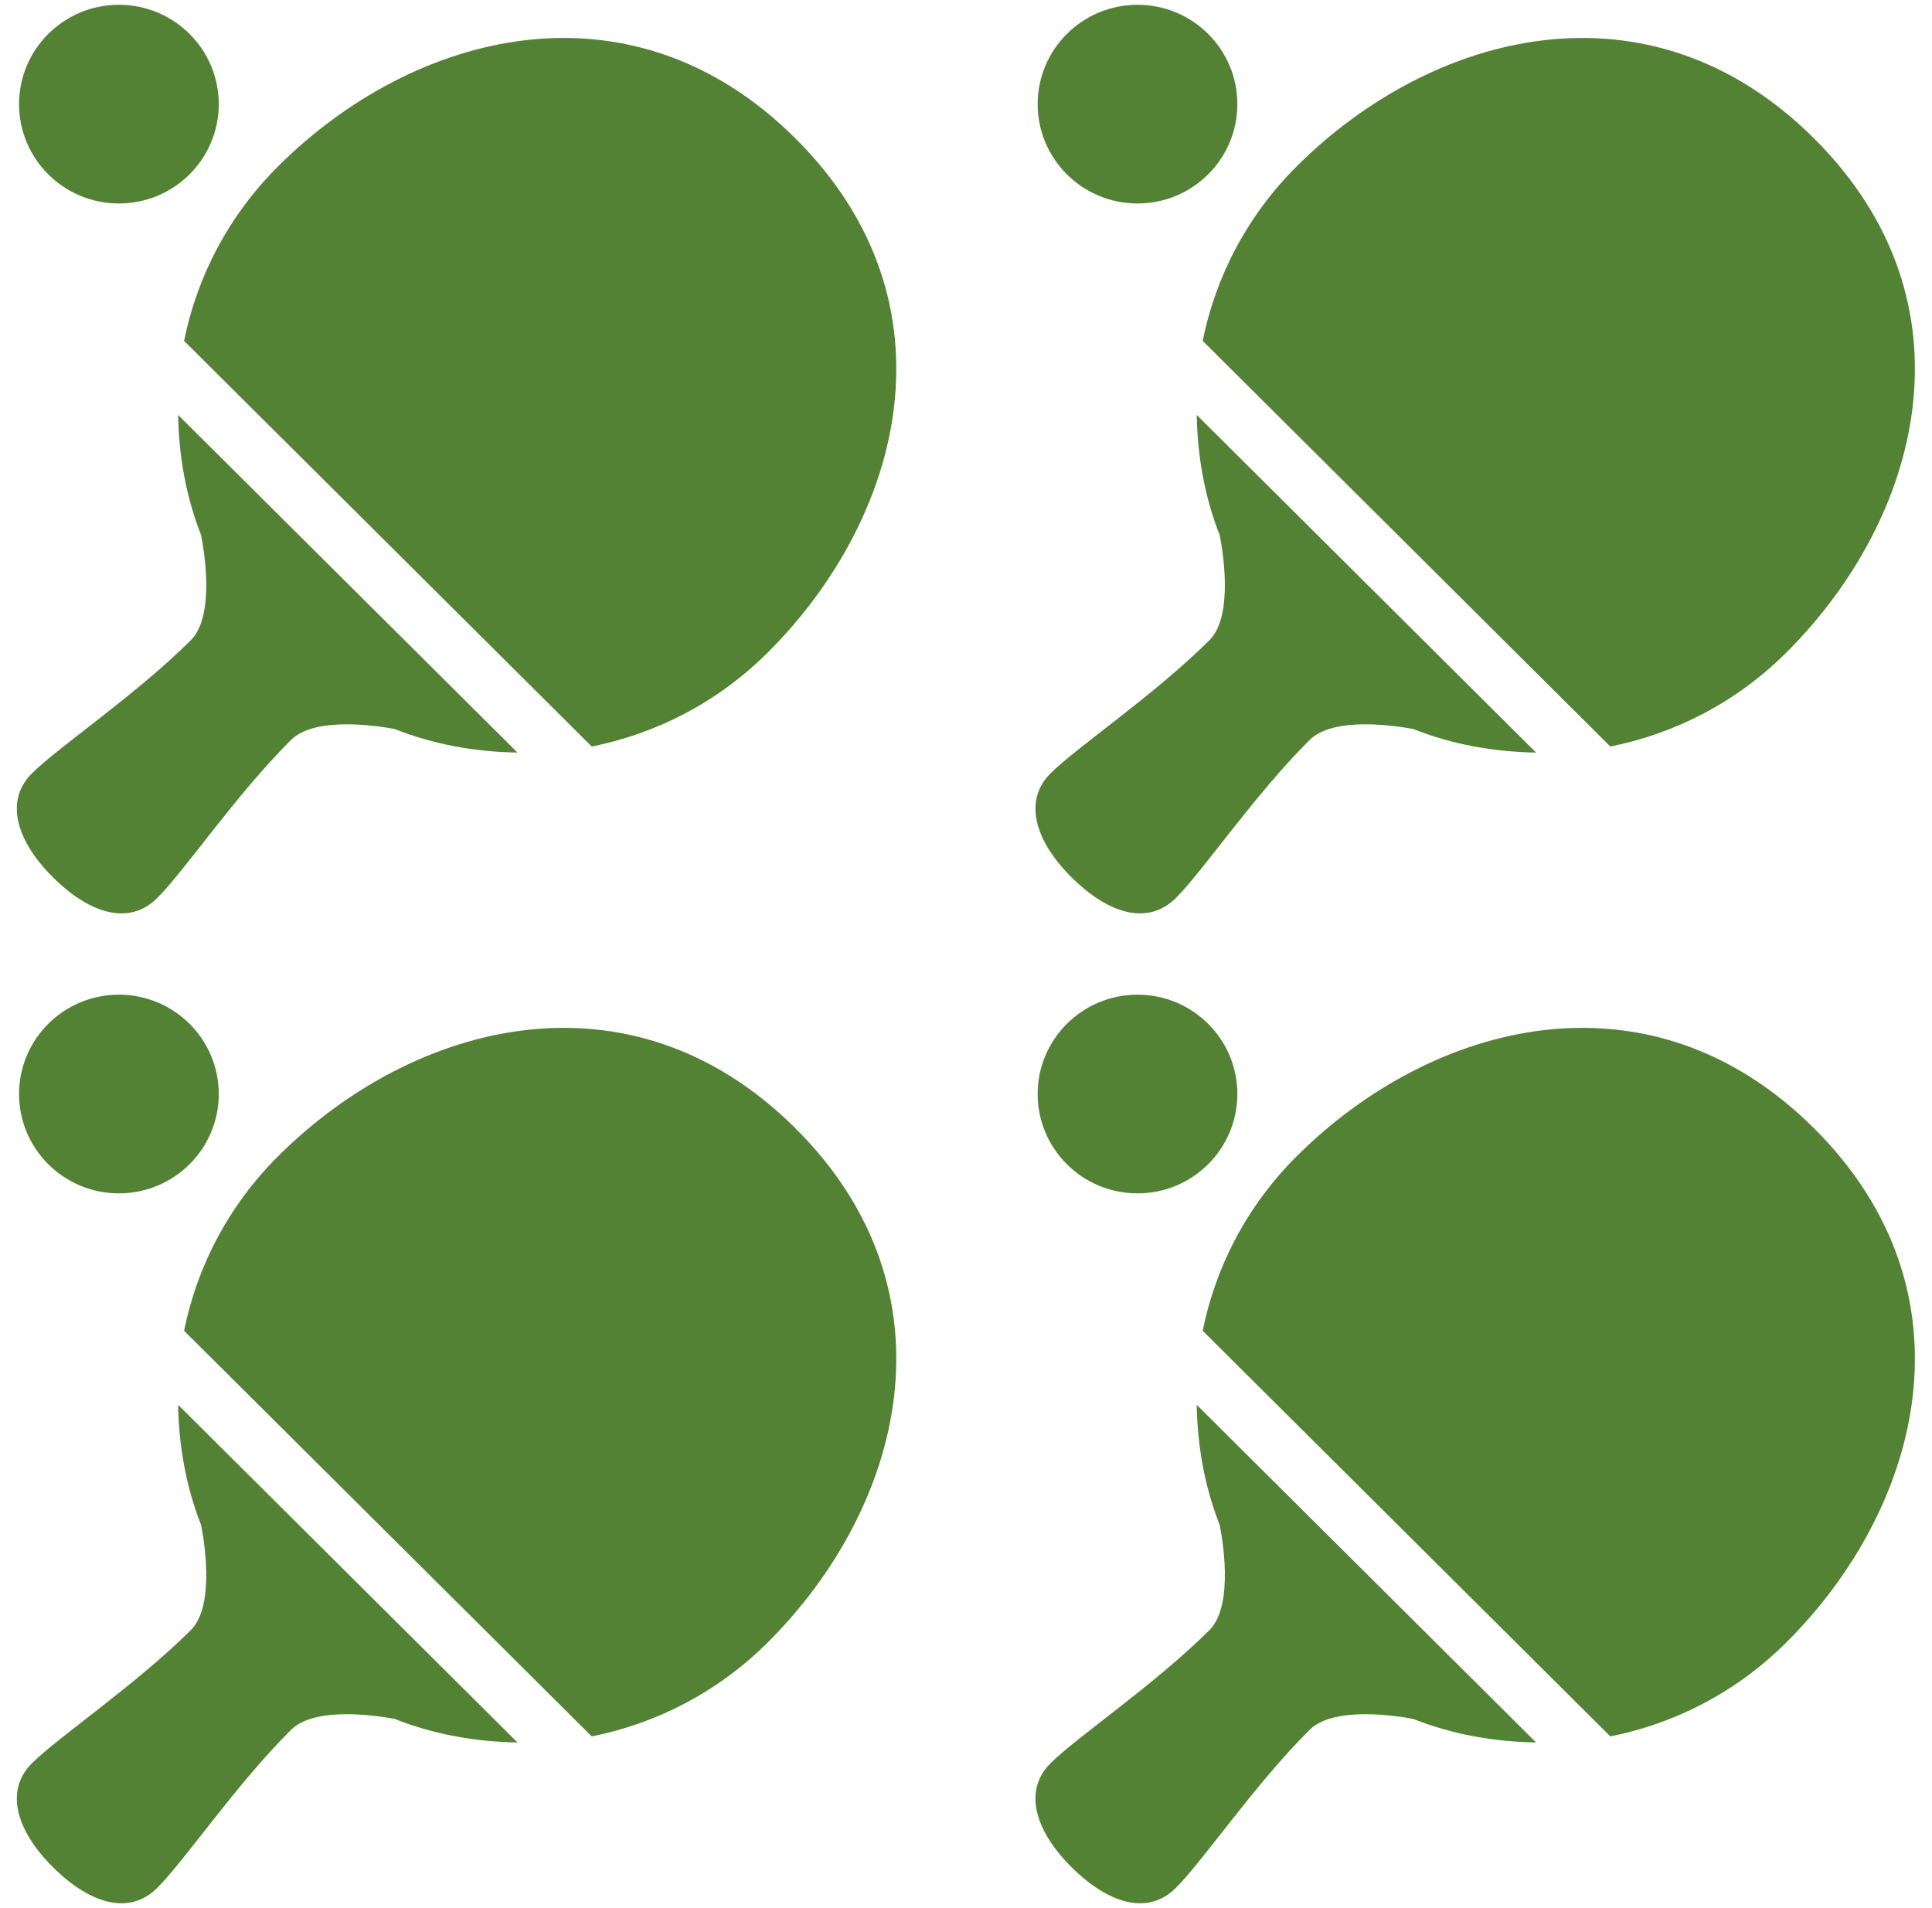 <svg width="404" height="399" xmlns="http://www.w3.org/2000/svg" xmlns:xlink="http://www.w3.org/1999/xlink" overflow="hidden"><defs><clipPath id="clip0"><rect x="438" y="377" width="191" height="190"/></clipPath><clipPath id="clip1"><rect x="438" y="377" width="191" height="190"/></clipPath><clipPath id="clip2"><rect x="438" y="377" width="191" height="190"/></clipPath><clipPath id="clip3"><rect x="651" y="170" width="191" height="190"/></clipPath><clipPath id="clip4"><rect x="651" y="170" width="191" height="190"/></clipPath><clipPath id="clip5"><rect x="651" y="170" width="191" height="190"/></clipPath><clipPath id="clip6"><rect x="651" y="377" width="191" height="190"/></clipPath><clipPath id="clip7"><rect x="651" y="377" width="191" height="190"/></clipPath><clipPath id="clip8"><rect x="651" y="377" width="191" height="190"/></clipPath><clipPath id="clip9"><rect x="438" y="170" width="191" height="190"/></clipPath><clipPath id="clip10"><rect x="438" y="170" width="191" height="190"/></clipPath><clipPath id="clip11"><rect x="438" y="170" width="191" height="190"/></clipPath></defs><g transform="translate(-438 -169)"><g clip-path="url(#clip0)"><g clip-path="url(#clip1)"><g clip-path="url(#clip2)"><path d="M45.517 20.776C45.517 32.249 36.215 41.551 24.741 41.551 13.268 41.551 3.966 32.249 3.966 20.776 3.966 9.302 13.268-2.67649e-07 24.741-2.67649e-07 36.215-2.67649e-07 45.517 9.302 45.517 20.776Z" fill="#548235" transform="matrix(1.005 0 0 1 438 377)"/><path d="M37.061 85.768 107.674 156.374C98.981 156.233 90.303 154.712 82.112 151.448 78.826 150.827 65.606 148.685 60.561 153.73 49.018 165.273 38.471 181.034 32.696 186.809 26.928 192.578 18.737 190.177 10.997 182.437 3.25 174.69 1.027 166.337 6.625 160.739 12.223 155.14 28.161 144.424 39.712 132.873 45 127.578 42.253 112.939 41.832 110.871 38.678 102.814 37.208 94.298 37.061 85.768ZM165.495 27.932C131.16-6.411 86.034 5.606 57.939 33.708 47.533 44.099 40.997 56.883 38.301 70.281L123.124 155.111C136.521 152.415 149.313 145.894 159.705 135.495 187.814 107.386 199.852 62.282 165.495 27.932Z" fill="#548235" transform="matrix(1.005 0 0 1 438 377)"/></g></g></g><g clip-path="url(#clip3)"><g clip-path="url(#clip4)"><g clip-path="url(#clip5)"><path d="M45.517 20.776C45.517 32.249 36.215 41.551 24.741 41.551 13.268 41.551 3.966 32.249 3.966 20.776 3.966 9.302 13.268-2.67649e-07 24.741-2.67649e-07 36.215-2.67649e-07 45.517 9.302 45.517 20.776Z" fill="#548235" transform="matrix(1.005 0 0 1 651 170)"/><path d="M37.061 85.768 107.674 156.374C98.981 156.233 90.303 154.712 82.112 151.448 78.826 150.827 65.606 148.685 60.561 153.73 49.018 165.273 38.471 181.034 32.696 186.809 26.928 192.578 18.737 190.177 10.997 182.437 3.25 174.69 1.027 166.337 6.625 160.739 12.223 155.14 28.161 144.424 39.712 132.873 45 127.578 42.253 112.939 41.832 110.871 38.678 102.814 37.208 94.298 37.061 85.768ZM165.495 27.932C131.16-6.411 86.034 5.606 57.939 33.708 47.533 44.099 40.997 56.883 38.301 70.281L123.124 155.111C136.521 152.415 149.313 145.894 159.705 135.495 187.814 107.386 199.852 62.282 165.495 27.932Z" fill="#548235" transform="matrix(1.005 0 0 1 651 170)"/></g></g></g><g clip-path="url(#clip6)"><g clip-path="url(#clip7)"><g clip-path="url(#clip8)"><path d="M45.517 20.776C45.517 32.249 36.215 41.551 24.741 41.551 13.268 41.551 3.966 32.249 3.966 20.776 3.966 9.302 13.268-2.67649e-07 24.741-2.67649e-07 36.215-2.67649e-07 45.517 9.302 45.517 20.776Z" fill="#548235" transform="matrix(1.005 0 0 1 651 377)"/><path d="M37.061 85.768 107.674 156.374C98.981 156.233 90.303 154.712 82.112 151.448 78.826 150.827 65.606 148.685 60.561 153.73 49.018 165.273 38.471 181.034 32.696 186.809 26.928 192.578 18.737 190.177 10.997 182.437 3.25 174.69 1.027 166.337 6.625 160.739 12.223 155.14 28.161 144.424 39.712 132.873 45 127.578 42.253 112.939 41.832 110.871 38.678 102.814 37.208 94.298 37.061 85.768ZM165.495 27.932C131.16-6.411 86.034 5.606 57.939 33.708 47.533 44.099 40.997 56.883 38.301 70.281L123.124 155.111C136.521 152.415 149.313 145.894 159.705 135.495 187.814 107.386 199.852 62.282 165.495 27.932Z" fill="#548235" transform="matrix(1.005 0 0 1 651 377)"/></g></g></g><g clip-path="url(#clip9)"><g clip-path="url(#clip10)"><g clip-path="url(#clip11)"><path d="M45.517 20.776C45.517 32.249 36.215 41.551 24.741 41.551 13.268 41.551 3.966 32.249 3.966 20.776 3.966 9.302 13.268-2.67649e-07 24.741-2.67649e-07 36.215-2.67649e-07 45.517 9.302 45.517 20.776Z" fill="#548235" transform="matrix(1.005 0 0 1 438 170)"/><path d="M37.061 85.768 107.674 156.374C98.981 156.233 90.303 154.712 82.112 151.448 78.826 150.827 65.606 148.685 60.561 153.73 49.018 165.273 38.471 181.034 32.696 186.809 26.928 192.578 18.737 190.177 10.997 182.437 3.25 174.69 1.027 166.337 6.625 160.739 12.223 155.14 28.161 144.424 39.712 132.873 45 127.578 42.253 112.939 41.832 110.871 38.678 102.814 37.208 94.298 37.061 85.768ZM165.495 27.932C131.16-6.411 86.034 5.606 57.939 33.708 47.533 44.099 40.997 56.883 38.301 70.281L123.124 155.111C136.521 152.415 149.313 145.894 159.705 135.495 187.814 107.386 199.852 62.282 165.495 27.932Z" fill="#548235" transform="matrix(1.005 0 0 1 438 170)"/></g></g></g></g></svg>